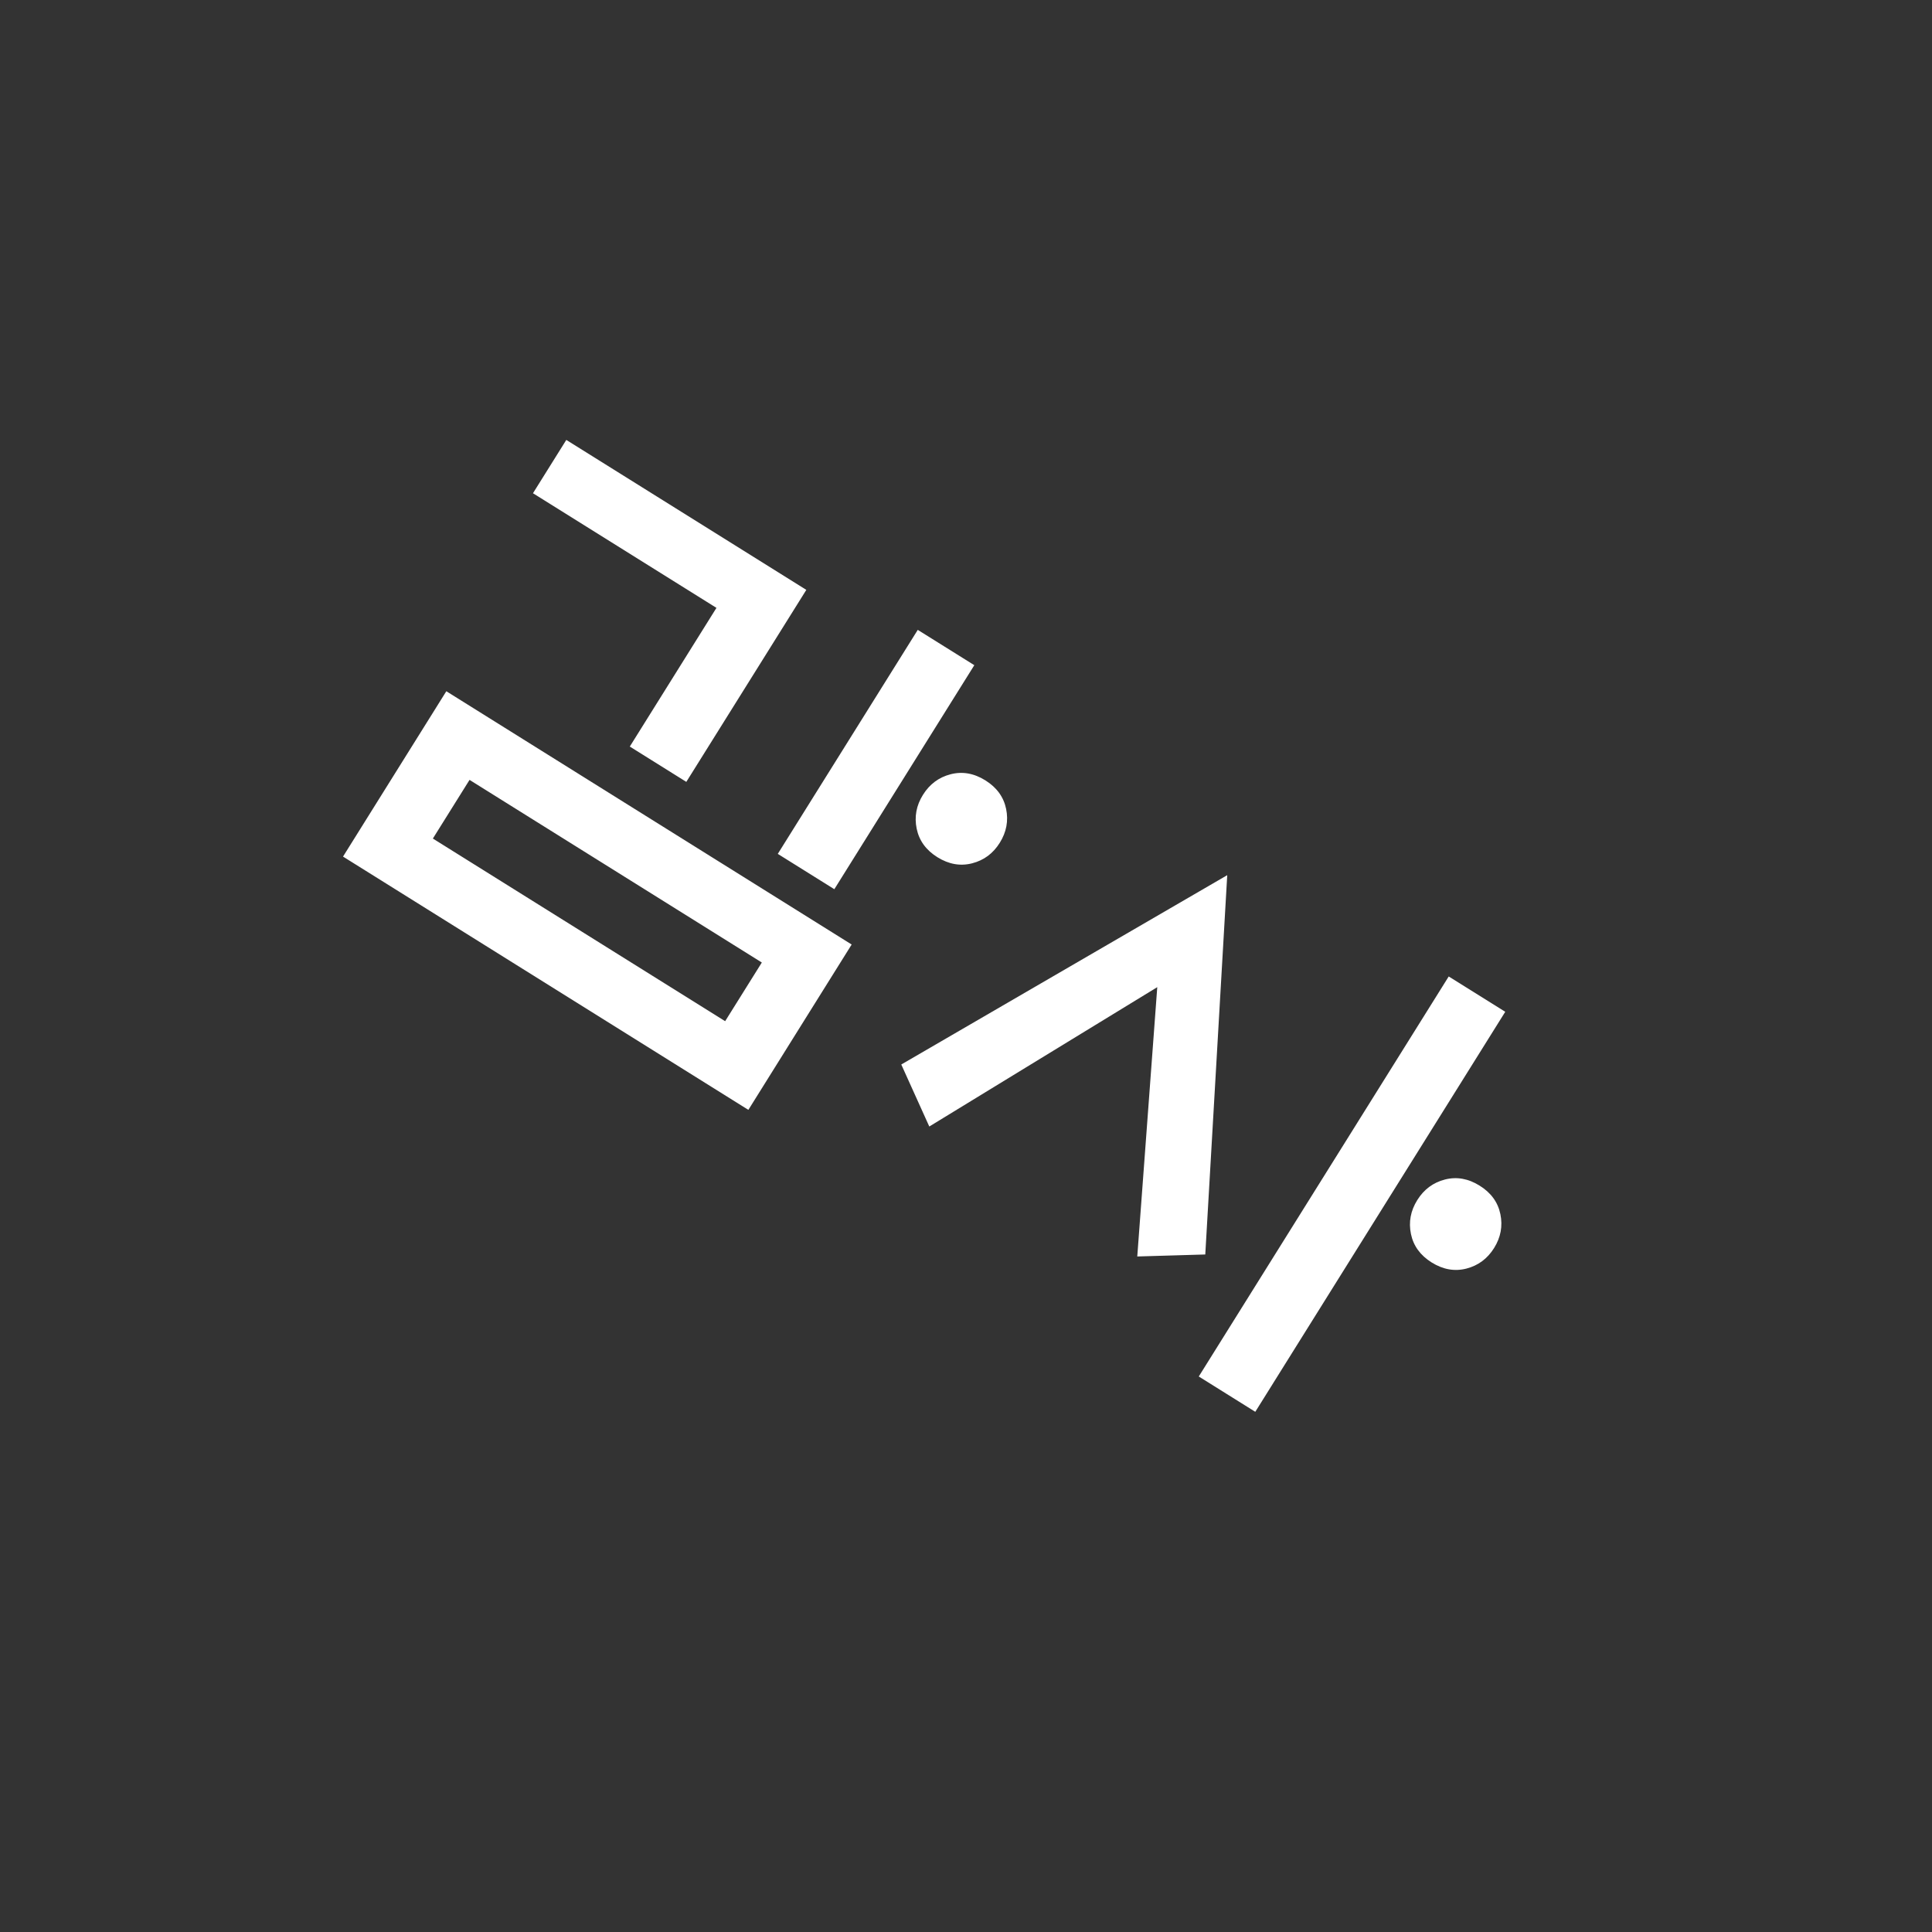 <svg width="60" height="60" viewBox="0 0 60 60" fill="none" xmlns="http://www.w3.org/2000/svg">
<rect x="0" y="0" width="60" height="60" fill="#333333" stroke="none"/>
<path d="M25.911 27.615L24.155 26.518L28.502 19.561L30.258 20.658L25.911 27.615ZM10.653 26.602L13.861 21.467L26.449 29.333L23.241 34.468L10.653 26.602ZM14.582 24.22L13.443 26.042L22.52 31.714L23.659 29.892L14.582 24.22ZM31.049 26.173C30.842 26.505 30.556 26.717 30.19 26.811C29.824 26.905 29.465 26.841 29.111 26.621C28.758 26.4 28.544 26.105 28.468 25.735C28.392 25.365 28.457 25.014 28.664 24.683C28.871 24.352 29.157 24.139 29.523 24.045C29.889 23.951 30.249 24.015 30.602 24.235C30.955 24.456 31.17 24.752 31.246 25.122C31.322 25.491 31.256 25.842 31.049 26.173ZM25.041 18.319L21.314 24.282L19.559 23.185L22.25 18.878L16.552 15.318L17.587 13.662L25.041 18.319Z" fill="white"/>
<path d="M38.984 43.845L37.229 42.748L44.991 30.325L46.747 31.422L38.984 43.845ZM46.4 38.759C46.193 39.09 45.906 39.303 45.541 39.397C45.175 39.491 44.815 39.427 44.462 39.207C44.109 38.986 43.894 38.691 43.818 38.321C43.742 37.951 43.808 37.6 44.015 37.269C44.222 36.938 44.508 36.725 44.874 36.631C45.239 36.537 45.599 36.601 45.952 36.822C46.306 37.042 46.52 37.338 46.596 37.708C46.672 38.077 46.607 38.428 46.4 38.759ZM38.113 27.179L37.431 38.959L35.319 39.021L35.94 30.657L28.86 34.985L27.99 33.059L38.113 27.179Z" fill="white"/>
</svg>
